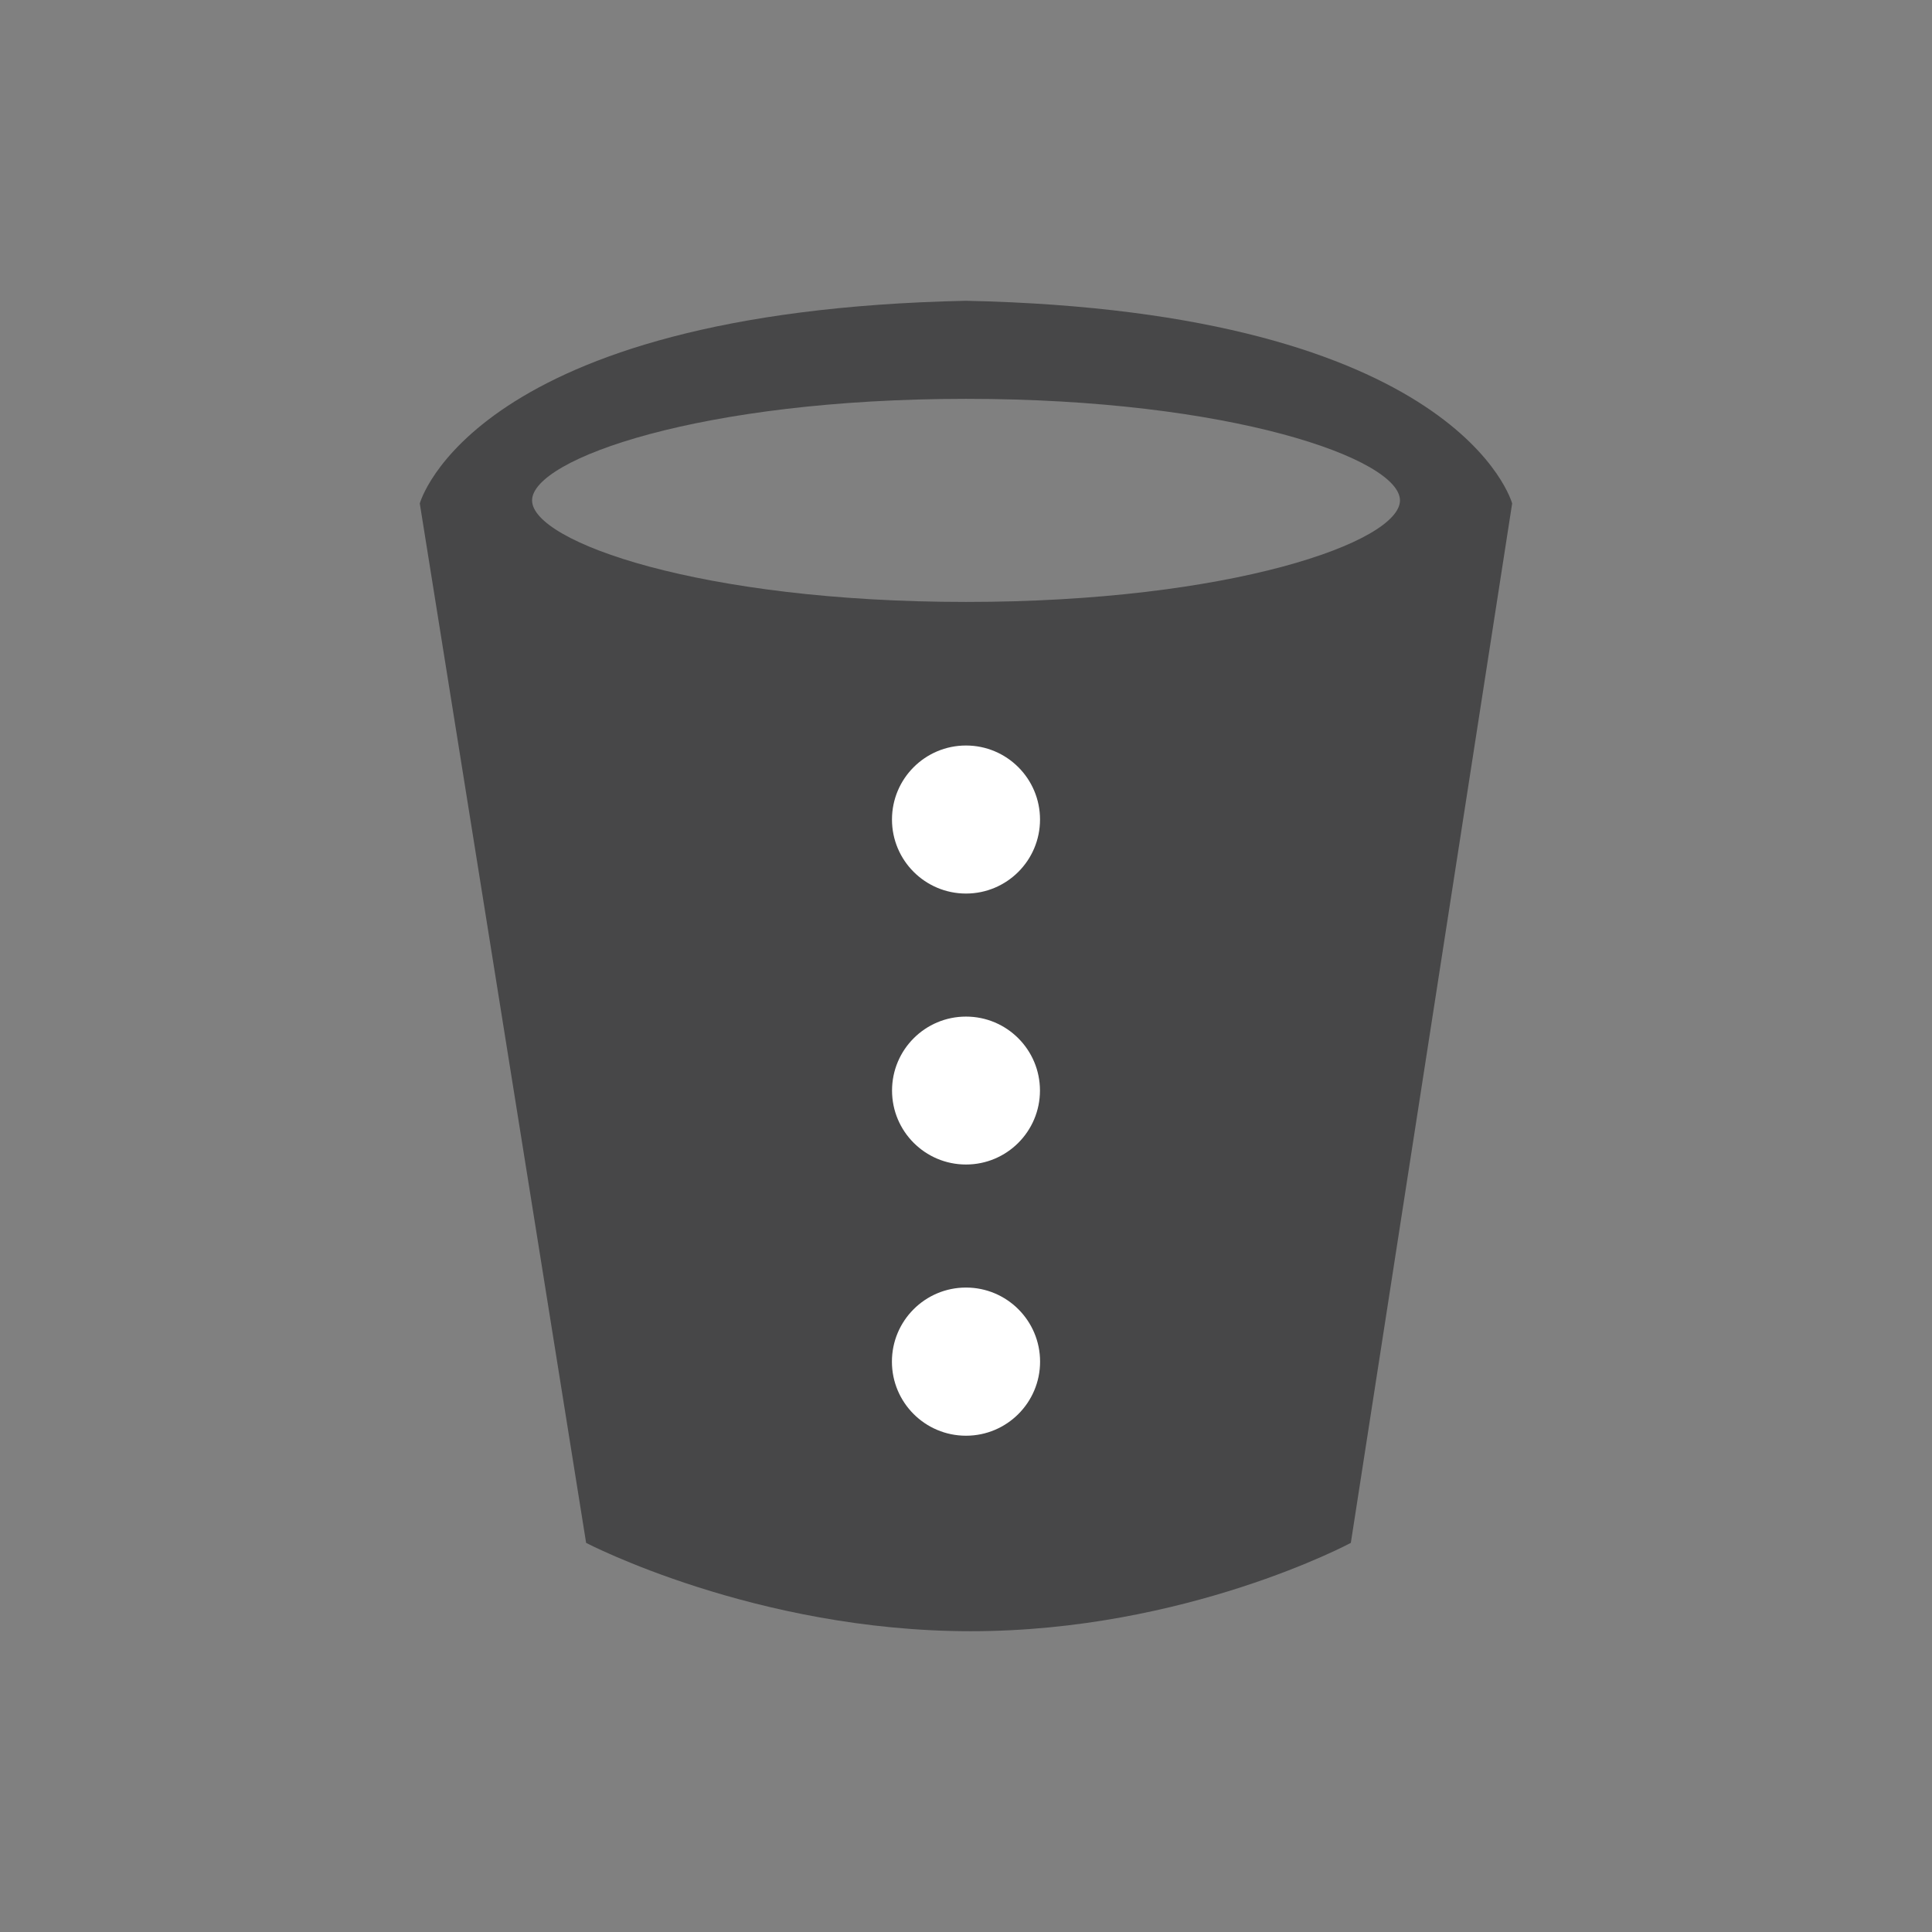 <?xml version="1.0" encoding="utf-8"?>
<!-- Generator: Adobe Illustrator 14.0.0, SVG Export Plug-In . SVG Version: 6.00 Build 43363)  -->
<!DOCTYPE svg PUBLIC "-//W3C//DTD SVG 1.1//EN" "http://www.w3.org/Graphics/SVG/1.1/DTD/svg11.dtd">
<svg version="1.1"
	 id="svg3426" xmlns:dc="http://purl.org/dc/elements/1.1/" xmlns:inkscape="http://www.inkscape.org/namespaces/inkscape" sodipodi:docname="Audio_downloading.svg" xmlns:sodipodi="http://sodipodi.sourceforge.net/DTD/sodipodi-0.dtd" xmlns:cc="http://creativecommons.org/ns#" xmlns:rdf="http://www.w3.org/1999/02/22-rdf-syntax-ns#" xmlns:svg="http://www.w3.org/2000/svg" inkscape:version="0.47 r22583"
	 xmlns="http://www.w3.org/2000/svg" xmlns:xlink="http://www.w3.org/1999/xlink" x="0px" y="0px" width="32px" height="32px"
	 viewBox="0 0 32 32" enable-background="new 0 0 32 32" xml:space="preserve">
<rect x="0" y="0" width="32" height="32" fill="#808080" stroke="none"/>
<sodipodi:namedview  inkscape:current-layer="svg3426" inkscape:window-y="0" inkscape:window-x="300" inkscape:cy="16.00177" inkscape:cx="16.00177" inkscape:zoom="10.44997" showgrid="false" inkscape:window-height="659" inkscape:window-width="885" inkscape:pageshadow="2" inkscape:pageopacity="0" gridtolerance="10" objecttolerance="10" borderopacity="1" guidetolerance="10" pagecolor="#ffffff" bordercolor="#666666" inkscape:window-maximized="0" id="namedview3470">
	</sodipodi:namedview>
<defs>
	
	
		<inkscape:perspective  inkscape:persp3d-origin="16 : 10.666667 : 1" inkscape:vp_z="32 : 16 : 1" inkscape:vp_y="0 : 1000 : 0" inkscape:vp_x="0 : 16 : 1" sodipodi:type="inkscape:persp3d" id="perspective3474">
		</inkscape:perspective>
	
		<inkscape:perspective  inkscape:persp3d-origin="0.5 : 0.33333333 : 1" inkscape:vp_z="1 : 0.5 : 1" inkscape:vp_y="0 : 1000 : 0" inkscape:vp_x="0 : 0.5 : 1" sodipodi:type="inkscape:persp3d" id="perspective3984">
		</inkscape:perspective>
</defs>
<path fill="#474748" d="M15.999,4.982C7.814,5.155,6.953,8.339,6.953,8.339l2.755,17.216c0,0,2.8,1.463,6.371,1.463
	c3.569,0,6.295-1.463,6.295-1.463l2.672-17.216C25.047,8.339,24.188,5.155,15.999,4.982z M16.001,9.97
	c-4.388,0-7.188-0.995-7.188-1.682c0-0.686,2.8-1.682,7.188-1.682c4.388,0,7.187,0.996,7.187,1.682
	C23.188,8.975,20.389,9.97,16.001,9.97z"/>
<g>
	<circle fill="#FFFFFF" cx="16" cy="13.574" r="1.226"/>
	<circle fill="#FFFFFF" cx="16" cy="18.063" r="1.225"/>
	<circle fill="#FFFFFF" cx="16" cy="22.553" r="1.227"/>
</g>
</svg>
